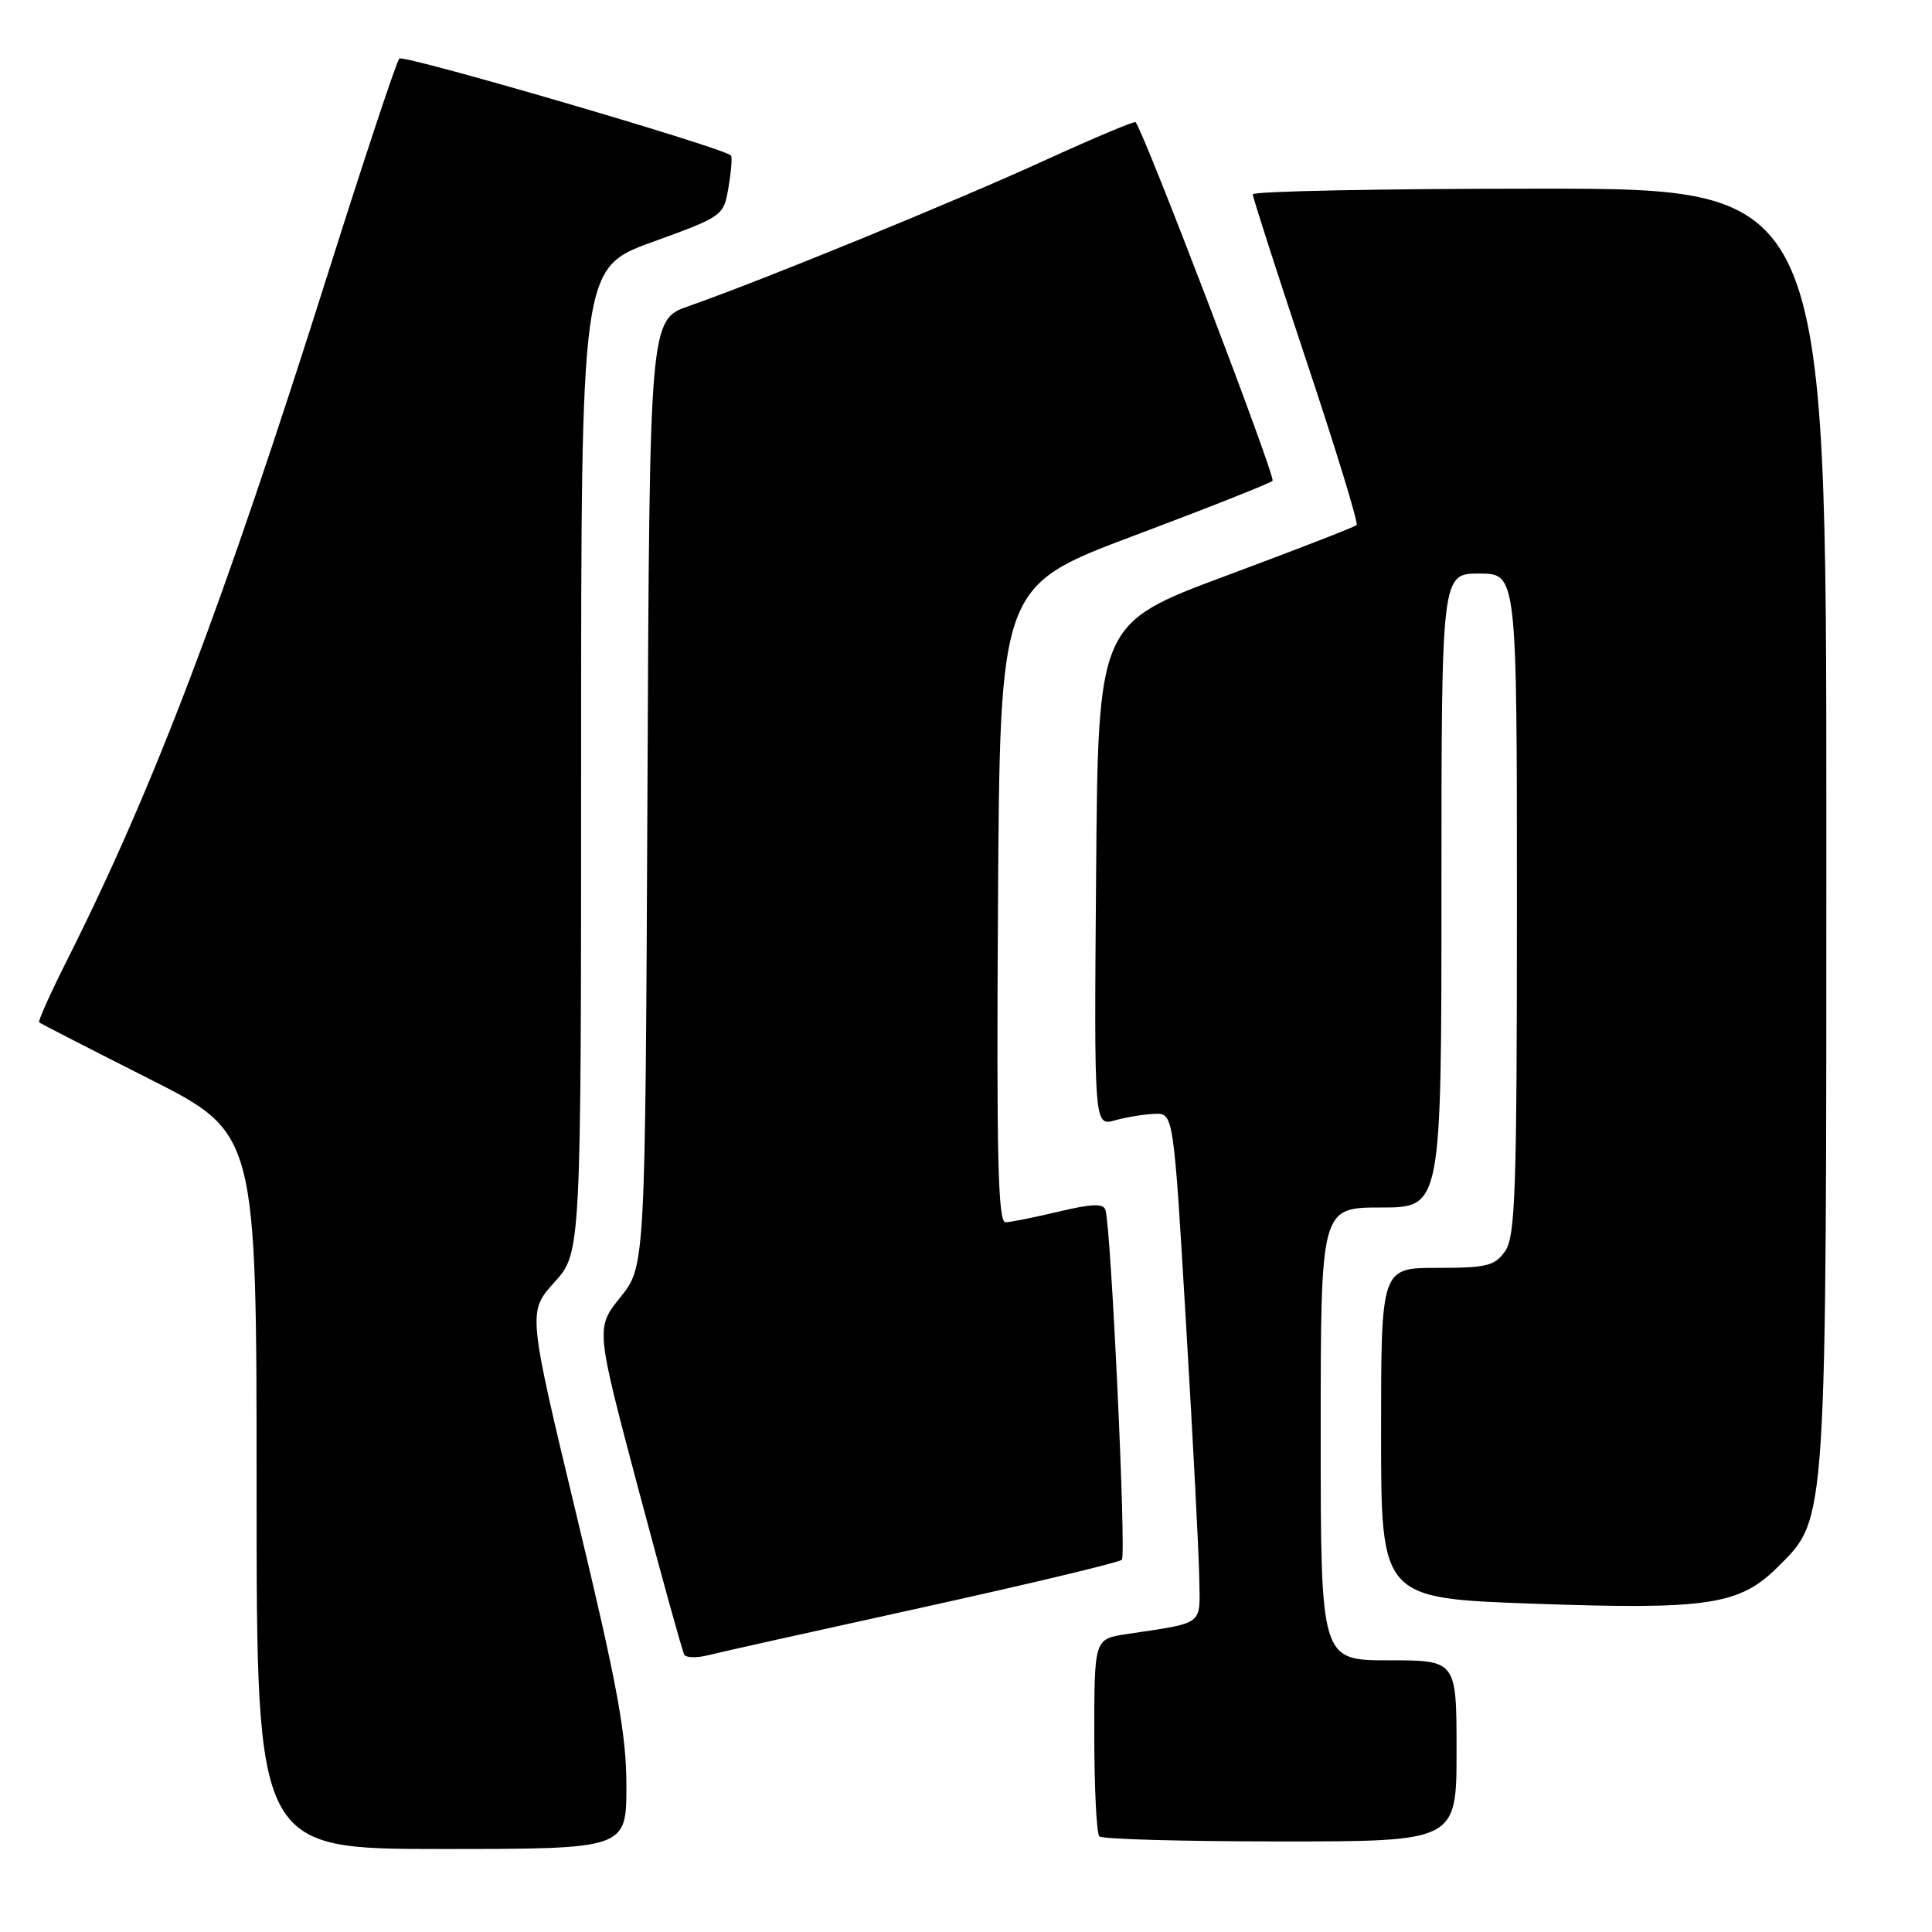<?xml version="1.0" encoding="UTF-8" standalone="no"?>
<!DOCTYPE svg PUBLIC "-//W3C//DTD SVG 1.1//EN" "http://www.w3.org/Graphics/SVG/1.1/DTD/svg11.dtd" >
<svg xmlns="http://www.w3.org/2000/svg" xmlns:xlink="http://www.w3.org/1999/xlink" version="1.1" viewBox="0 0 256 256">
 <g >
 <path fill="currentColor"
d=" M 83.00 236.64 C 83.00 229.78 81.82 223.37 76.46 201.06 C 69.92 173.83 69.92 173.83 73.46 169.91 C 77.00 165.99 77.00 165.99 77.00 100.75 C 77.00 35.50 77.00 35.50 86.44 32.07 C 95.85 28.65 95.89 28.63 96.54 24.75 C 96.90 22.61 97.04 20.74 96.85 20.59 C 95.38 19.43 53.44 7.18 52.91 7.76 C 52.53 8.17 48.31 20.88 43.53 36.00 C 29.52 80.31 20.40 104.33 8.87 127.26 C 6.67 131.63 5.01 135.33 5.19 135.47 C 5.36 135.62 11.91 138.98 19.75 142.94 C 34.00 150.14 34.00 150.14 34.00 197.57 C 34.00 245.00 34.00 245.00 58.50 245.00 C 83.00 245.00 83.00 245.00 83.00 236.64 Z  M 193.00 232.00 C 193.00 220.00 193.00 220.00 184.00 220.00 C 175.00 220.00 175.00 220.00 175.00 190.00 C 175.00 160.00 175.00 160.00 183.00 160.00 C 191.00 160.00 191.00 160.00 191.00 118.00 C 191.00 76.00 191.00 76.00 196.00 76.00 C 201.00 76.00 201.00 76.00 201.00 119.78 C 201.00 157.78 200.79 163.85 199.44 165.78 C 198.07 167.74 197.00 168.00 190.44 168.00 C 183.00 168.00 183.00 168.00 183.00 189.89 C 183.00 211.78 183.00 211.78 203.25 212.50 C 226.31 213.32 230.52 212.68 235.59 207.61 C 242.12 201.08 242.00 202.87 242.00 109.32 C 242.00 25.00 242.00 25.00 204.00 25.00 C 183.10 25.00 166.00 25.34 166.00 25.75 C 166.00 26.16 169.20 36.09 173.10 47.81 C 177.01 59.53 180.01 69.33 179.76 69.57 C 179.52 69.82 171.71 72.85 162.41 76.31 C 145.50 82.61 145.50 82.61 145.24 115.92 C 144.97 149.22 144.97 149.22 147.74 148.45 C 149.26 148.03 151.62 147.64 153.00 147.59 C 155.50 147.50 155.50 147.50 157.16 175.50 C 158.08 190.90 158.87 206.05 158.91 209.17 C 159.01 215.48 159.69 214.96 149.25 216.53 C 145.00 217.18 145.00 217.18 145.00 229.92 C 145.00 236.93 145.30 242.97 145.67 243.33 C 146.03 243.70 156.83 244.00 169.67 244.00 C 193.00 244.00 193.00 244.00 193.00 232.00 Z  M 122.26 212.99 C 136.42 209.87 148.30 207.03 148.65 206.68 C 149.26 206.08 147.23 162.77 146.48 160.33 C 146.21 159.44 144.68 159.50 140.31 160.54 C 137.11 161.30 133.93 161.94 133.24 161.96 C 132.24 161.99 132.03 153.24 132.24 119.82 C 132.50 77.65 132.50 77.65 150.26 70.98 C 160.03 67.31 168.29 64.04 168.62 63.71 C 169.08 63.25 151.64 17.59 150.47 16.19 C 150.33 16.01 144.87 18.31 138.35 21.29 C 126.36 26.77 100.85 37.21 91.29 40.55 C 86.07 42.37 86.07 42.37 85.79 105.08 C 85.50 167.80 85.50 167.80 82.21 171.88 C 78.93 175.97 78.93 175.97 84.57 197.24 C 87.68 208.93 90.42 218.84 90.67 219.25 C 90.92 219.67 92.33 219.70 93.81 219.33 C 95.29 218.95 108.09 216.10 122.26 212.99 Z "/>
</g>
</svg>